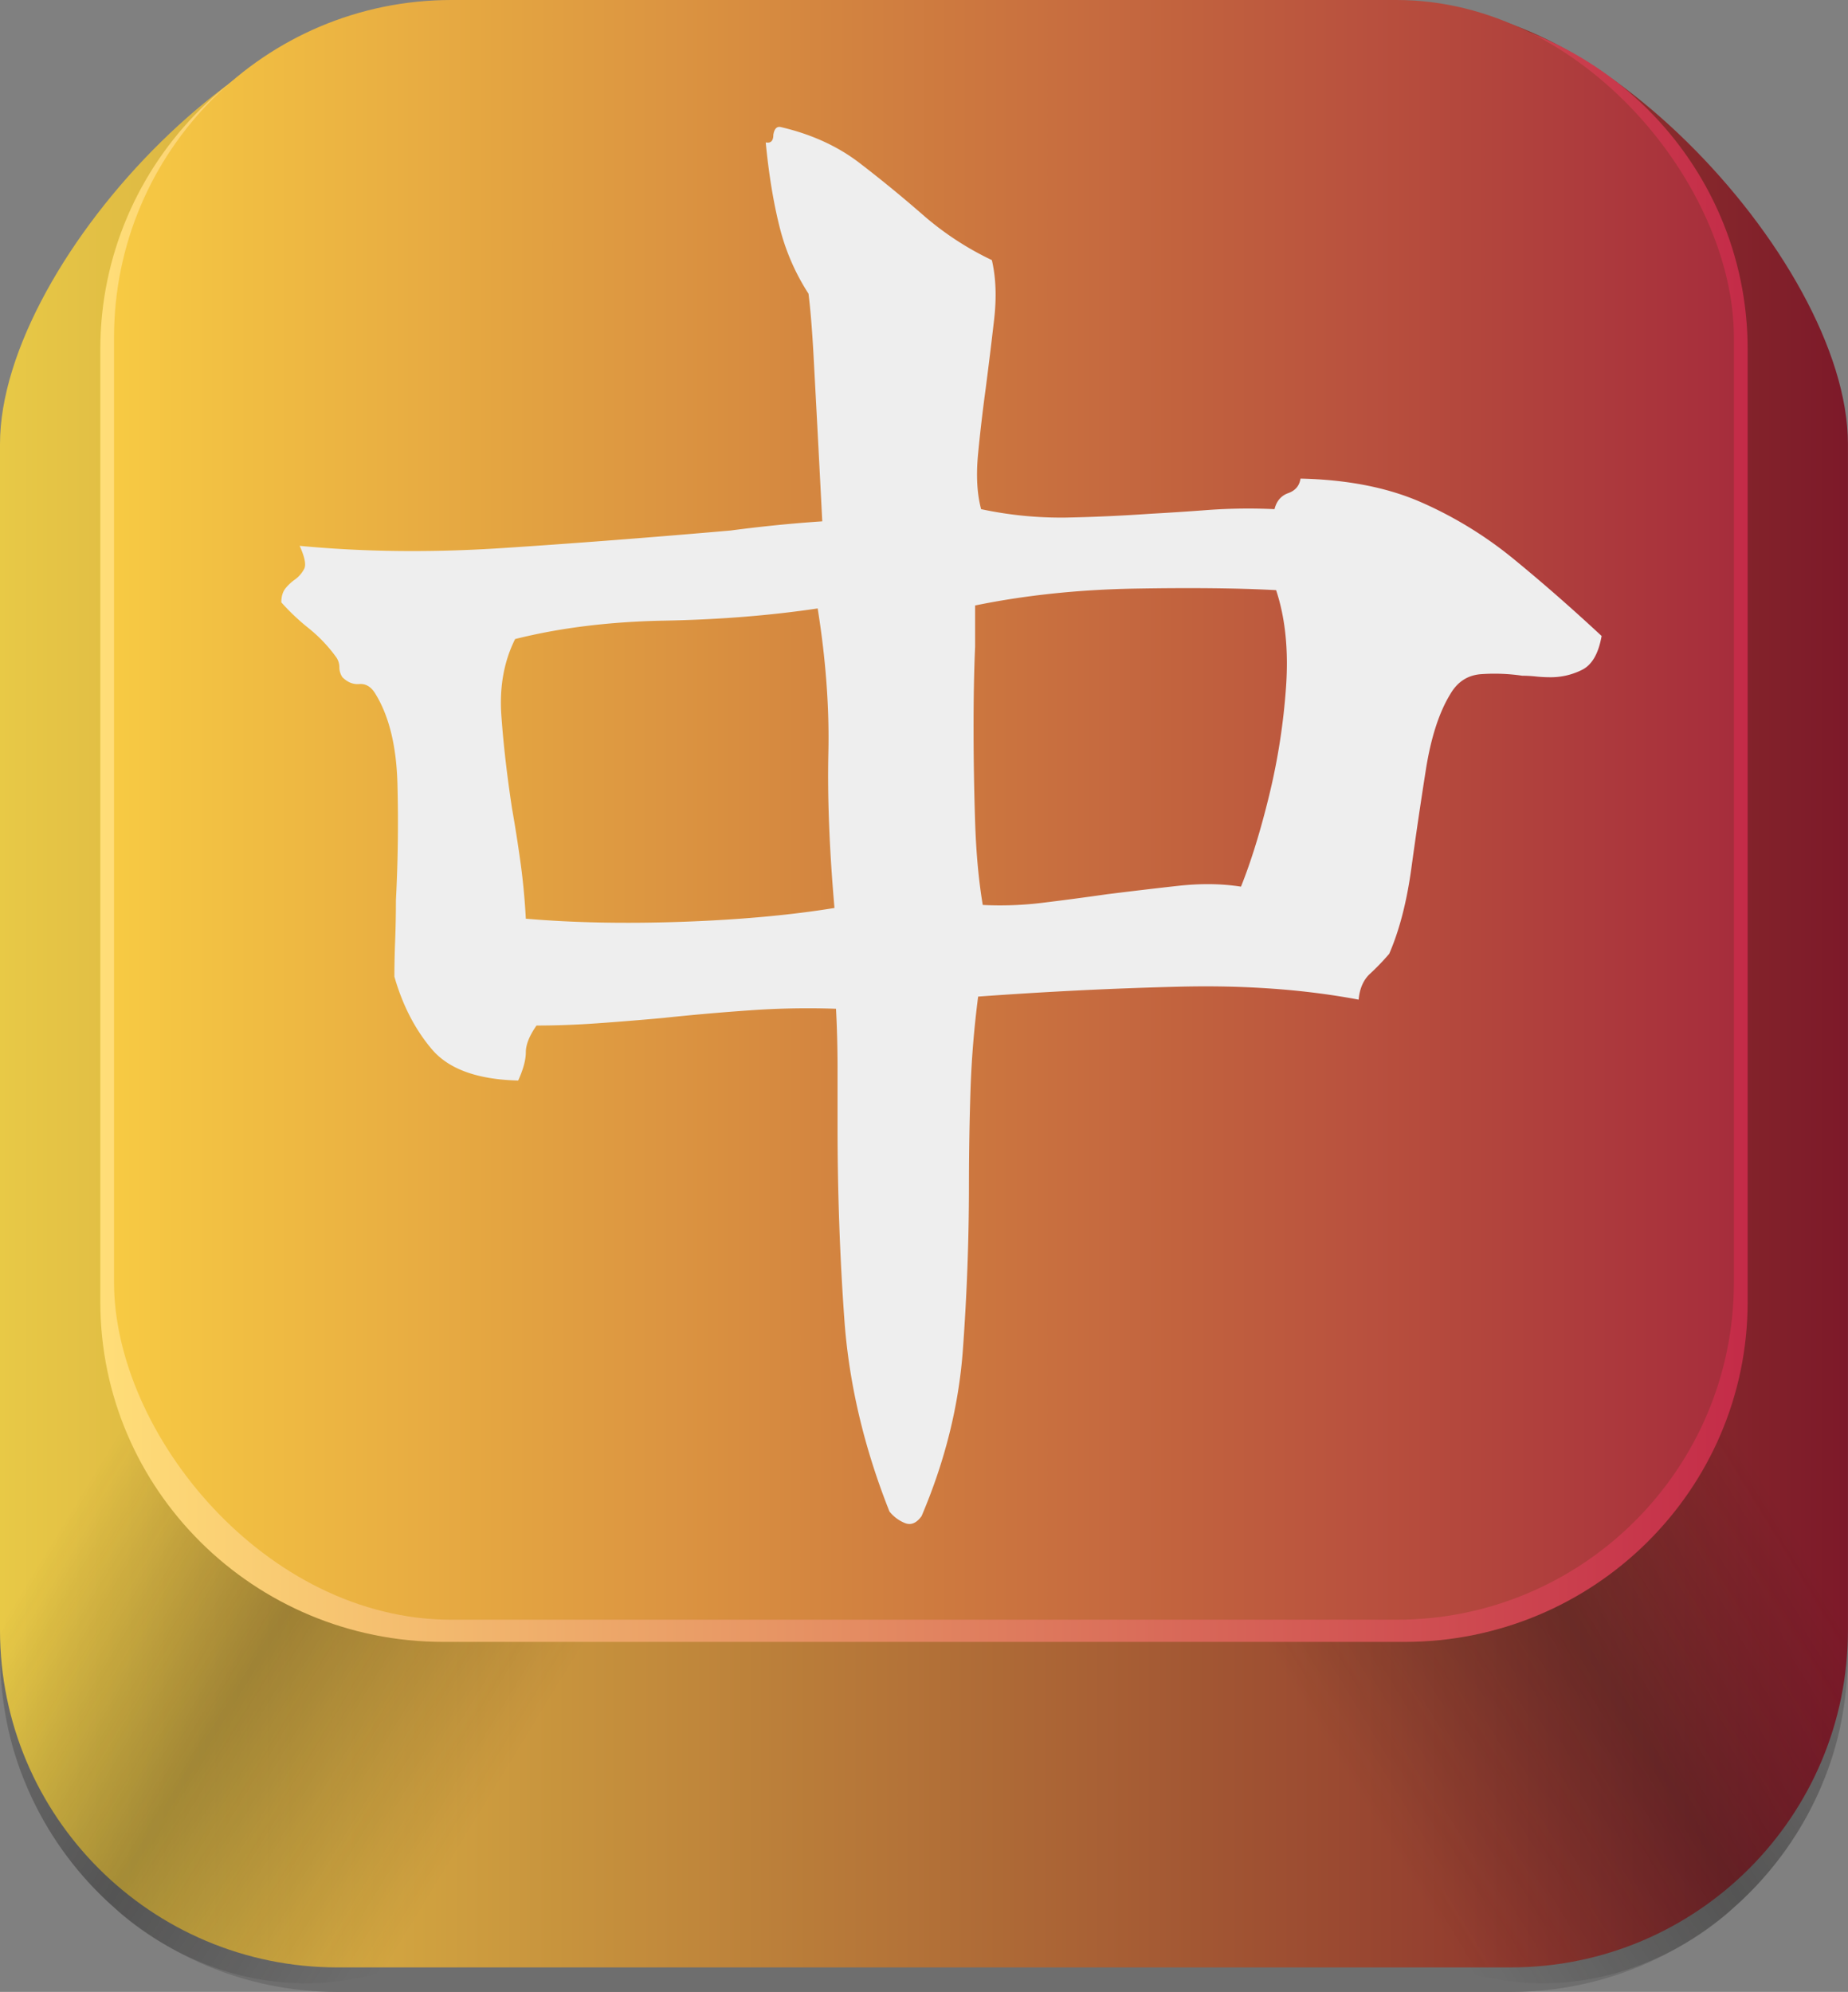 <svg id="HanuyPinyin" xmlns="http://www.w3.org/2000/svg" xmlns:xlink="http://www.w3.org/1999/xlink" viewBox="0 0 1643.73 1771.86">
  <rect x="0" y="0" width="1643.73" height="1771.86" fill="#808080" stroke="none"/>
  <defs>
    <style>
      .cls-1 {
        fill: #6e6e6e;
      }

      .cls-2 {
        fill: url(#Безымянный_градиент_704);
      }

      .cls-3 {
        fill: url(#Безымянный_градиент_272);
      }

      .cls-4 {
        fill: url(#Безымянный_градиент_272-2);
      }

      .cls-5 {
        fill: url(#Безымянный_градиент_934);
      }

      .cls-6 {
        fill: url(#Безымянный_градиент_775);
      }

      .cls-7 {
        fill: #eee;
      }
    </style>
    <linearGradient id="Безымянный_градиент_704" data-name="Безымянный градиент 704" x1="99.42" y1="914.43" x2="1743.1" y2="914.43" gradientUnits="userSpaceOnUse">
      <stop offset="0" stop-color="#e8c946"/>
      <stop offset="1" stop-color="#7d1929"/>
    </linearGradient>
    <linearGradient id="Безымянный_градиент_272" data-name="Безымянный градиент 272" x1="1277.5" y1="1364.52" x2="1772.86" y2="1364.52" gradientTransform="matrix(1.04, -0.63, 0.52, 0.85, -838.29, 1215.41)" gradientUnits="userSpaceOnUse">
      <stop offset="0.1" stop-color="#181716" stop-opacity="0"/>
      <stop offset="0.5" stop-color="#181716" stop-opacity="0.3"/>
      <stop offset="0.85" stop-color="#181716" stop-opacity="0"/>
    </linearGradient>
    <linearGradient id="Безымянный_градиент_272-2" x1="635.59" y1="889.42" x2="1130.95" y2="889.42" gradientTransform="matrix(-1.04, -0.63, -0.52, 0.85, 1768.54, 1215.41)" xlink:href="#Безымянный_градиент_272"/>
    <linearGradient id="Безымянный_градиент_934" data-name="Безымянный градиент 934" x1="188.64" y1="769.67" x2="1653.89" y2="769.67" gradientUnits="userSpaceOnUse">
      <stop offset="0" stop-color="#ffde78"/>
      <stop offset="1" stop-color="#c42b48"/>
    </linearGradient>
    <linearGradient id="Безымянный_градиент_775" data-name="Безымянный градиент 775" x1="101.44" y1="720.4" x2="1542.24" y2="720.4" gradientUnits="userSpaceOnUse">
      <stop offset="0" stop-color="#f7ca43"/>
      <stop offset="1" stop-color="#a62d3c"/>
    </linearGradient>
  </defs>
  <path class="cls-1" d="M1743.1,452.13v1055c0,165.74-134.35,300.09-300.09,300.09H399.51c-165.73,0-300.09-134.35-300.09-300.09v-1055c0-165.74,247.12-423.57,404.44-382.42h834.8C1496,28.56,1743.1,286.39,1743.1,452.13Z" transform="translate(-99.42 -35.33)"/>
  <path class="cls-2" d="M1743.1,430.3v1055c0,165.74-134.35,300.1-300.09,300.1H399.51c-165.73,0-300.09-134.36-300.09-300.1V430.3c0-165.73,247.12-423.57,404.44-382.42h834.8C1496,6.73,1743.1,264.57,1743.1,430.3Z" transform="translate(-99.42 -35.33)"/>
  <path class="cls-3" d="M1743.05,1490.86c.1,4.29.17,10.75,0,18.58,0,0-.23,8.27-1.21,20.22,0,0-1.93,23.07-5.72,42.28-3.41,17.29-15,61.61-47.59,107.81a302.32,302.32,0,0,1-47.3,52.69c-10.42,9.8-85.86,78.33-197.43,65.49-110.59-12.72-168.37-95.2-176.48-107.22q-82.17-248.87-164.35-497.73L1576,1042.71Q1659.54,1266.79,1743.05,1490.86Z" transform="translate(-99.42 -35.33)"/>
  <path class="cls-4" d="M99.51,1490.86c-.09,4.29-.16,10.75,0,18.58,0,0,.22,8.27,1.2,20.22,0,0,1.94,23.07,5.73,42.28,3.41,17.29,15.05,61.61,47.59,107.81a302.2,302.2,0,0,0,47.29,52.69c10.43,9.8,85.87,78.33,197.44,65.49,110.58-12.72,168.37-95.2,176.48-107.22Q657.46,1441.84,739.64,1193L266.55,1042.71Z" transform="translate(-99.42 -35.33)"/>
  <path class="cls-5" d="M1653.89,346v847.36c0,167.06-136.64,302.49-305.19,302.49H493.82c-168.55,0-305.18-135.43-305.18-302.49V346c0-167.06,136.63-302.49,305.18-302.49H1348.7C1517.25,43.5,1653.89,178.93,1653.89,346Z" transform="translate(-99.42 -35.33)"/>
  <rect class="cls-6" x="101.44" width="1440.8" height="1440.8" rx="300.09"/>
  <path class="cls-7" d="M1524,601.06q-4.08,23.12-17,29.91a61.94,61.94,0,0,1-29.22,6.78,121.82,121.82,0,0,1-12.24-.67,121.92,121.92,0,0,0-12.22-.69,169.25,169.25,0,0,0-36.71-1.36q-17.67,1.38-27.17,17.68-15,24.48-21.76,67.29t-12.91,87.65q-6.12,44.86-19.7,76.12a211.61,211.61,0,0,1-17,17.68q-8.85,8.16-10.19,23.09-72-13.57-158.35-11.54t-180.09,8.82q-5.46,42.15-6.8,83.6T961.27,1089q0,73.4-5.44,147.46t-36.69,147.47q-6.81,9.51-15,6.13a33.79,33.79,0,0,1-13.58-10.2q-34-85.63-40.1-170.58T844.38,1036V985q0-26.5-1.36-52.34a721.77,721.77,0,0,0-76.11,1.36q-39.43,2.73-77.46,6.8-29.91,2.73-58.45,4.75t-54.37,2q-9.51,13.62-9.51,23.8t-6.8,25.13q-54.37-1.35-76.8-27.85t-33.3-64.57q0-14.94.67-31.94t.69-36q2.7-51.65,1.36-103.31t-20.38-81.54q-5.46-8.16-13.61-7.47T404,637.75a15.53,15.53,0,0,1-2.72-8.83,15.71,15.71,0,0,0-2.7-8.83,133.16,133.16,0,0,0-24.49-25.83,197.58,197.58,0,0,1-24.45-23.1q0-8.16,4.07-12.92a41.31,41.31,0,0,1,8.16-7.47,27,27,0,0,0,8.16-9.52q2.7-5.43-4.08-20.38,85.6,8.16,180.09,2t203.19-15.63q20.38-2.7,40.77-4.75t40.79-3.41q-1.38-27.18-3.41-65.92t-4.08-76.79q-2-38.06-4.75-59.81a196.28,196.28,0,0,1-25.83-59.8q-8.16-32.61-12.22-74.75,6.78,1.37,6.78-6.8,1.35-8.16,6.8-6.8,40.78,9.53,70,32t56.4,46.21a268.63,268.63,0,0,0,61.16,40.08q5.43,23.12,2,53t-7.47,61.17q-4.08,29.89-6.8,58.44t2.72,48.93a339.85,339.85,0,0,0,75.43,7.49q36-.69,75.44-3.41,24.46-1.35,51.64-3.39a496.78,496.78,0,0,1,58.45-.69q2.7-10.86,12.22-14.26t10.89-12.92q62.52,1.37,107.38,21.07a355,355,0,0,1,82.9,51Q1484.54,564.37,1524,601.06ZM841.66,843q-6.78-77.47-5.44-138t-9.5-128.44q-63.91,9.51-136.62,10.86T557.6,603.78q-14.94,29.9-12.24,68t9.52,82.9q4.08,23.1,7.47,47.57t4.77,50.29q63.87,5.46,140,2.72T841.66,843Zm392.81-282.72q-50.29-2.71-125.73-1.36t-142,15v36.69q-1.38,31.26-1.36,72.72t1.36,82.92q1.35,41.44,6.8,74.07a308.19,308.19,0,0,0,53.68-2q27.86-3.39,56.41-7.48,32.61-4.08,63.2-7.48t56.4.67q13.6-34,25.16-81.54a577,577,0,0,0,14.94-96.5Q1246.69,597,1234.47,560.28Z" transform="translate(-99.42 -35.33)"/>
</svg>
